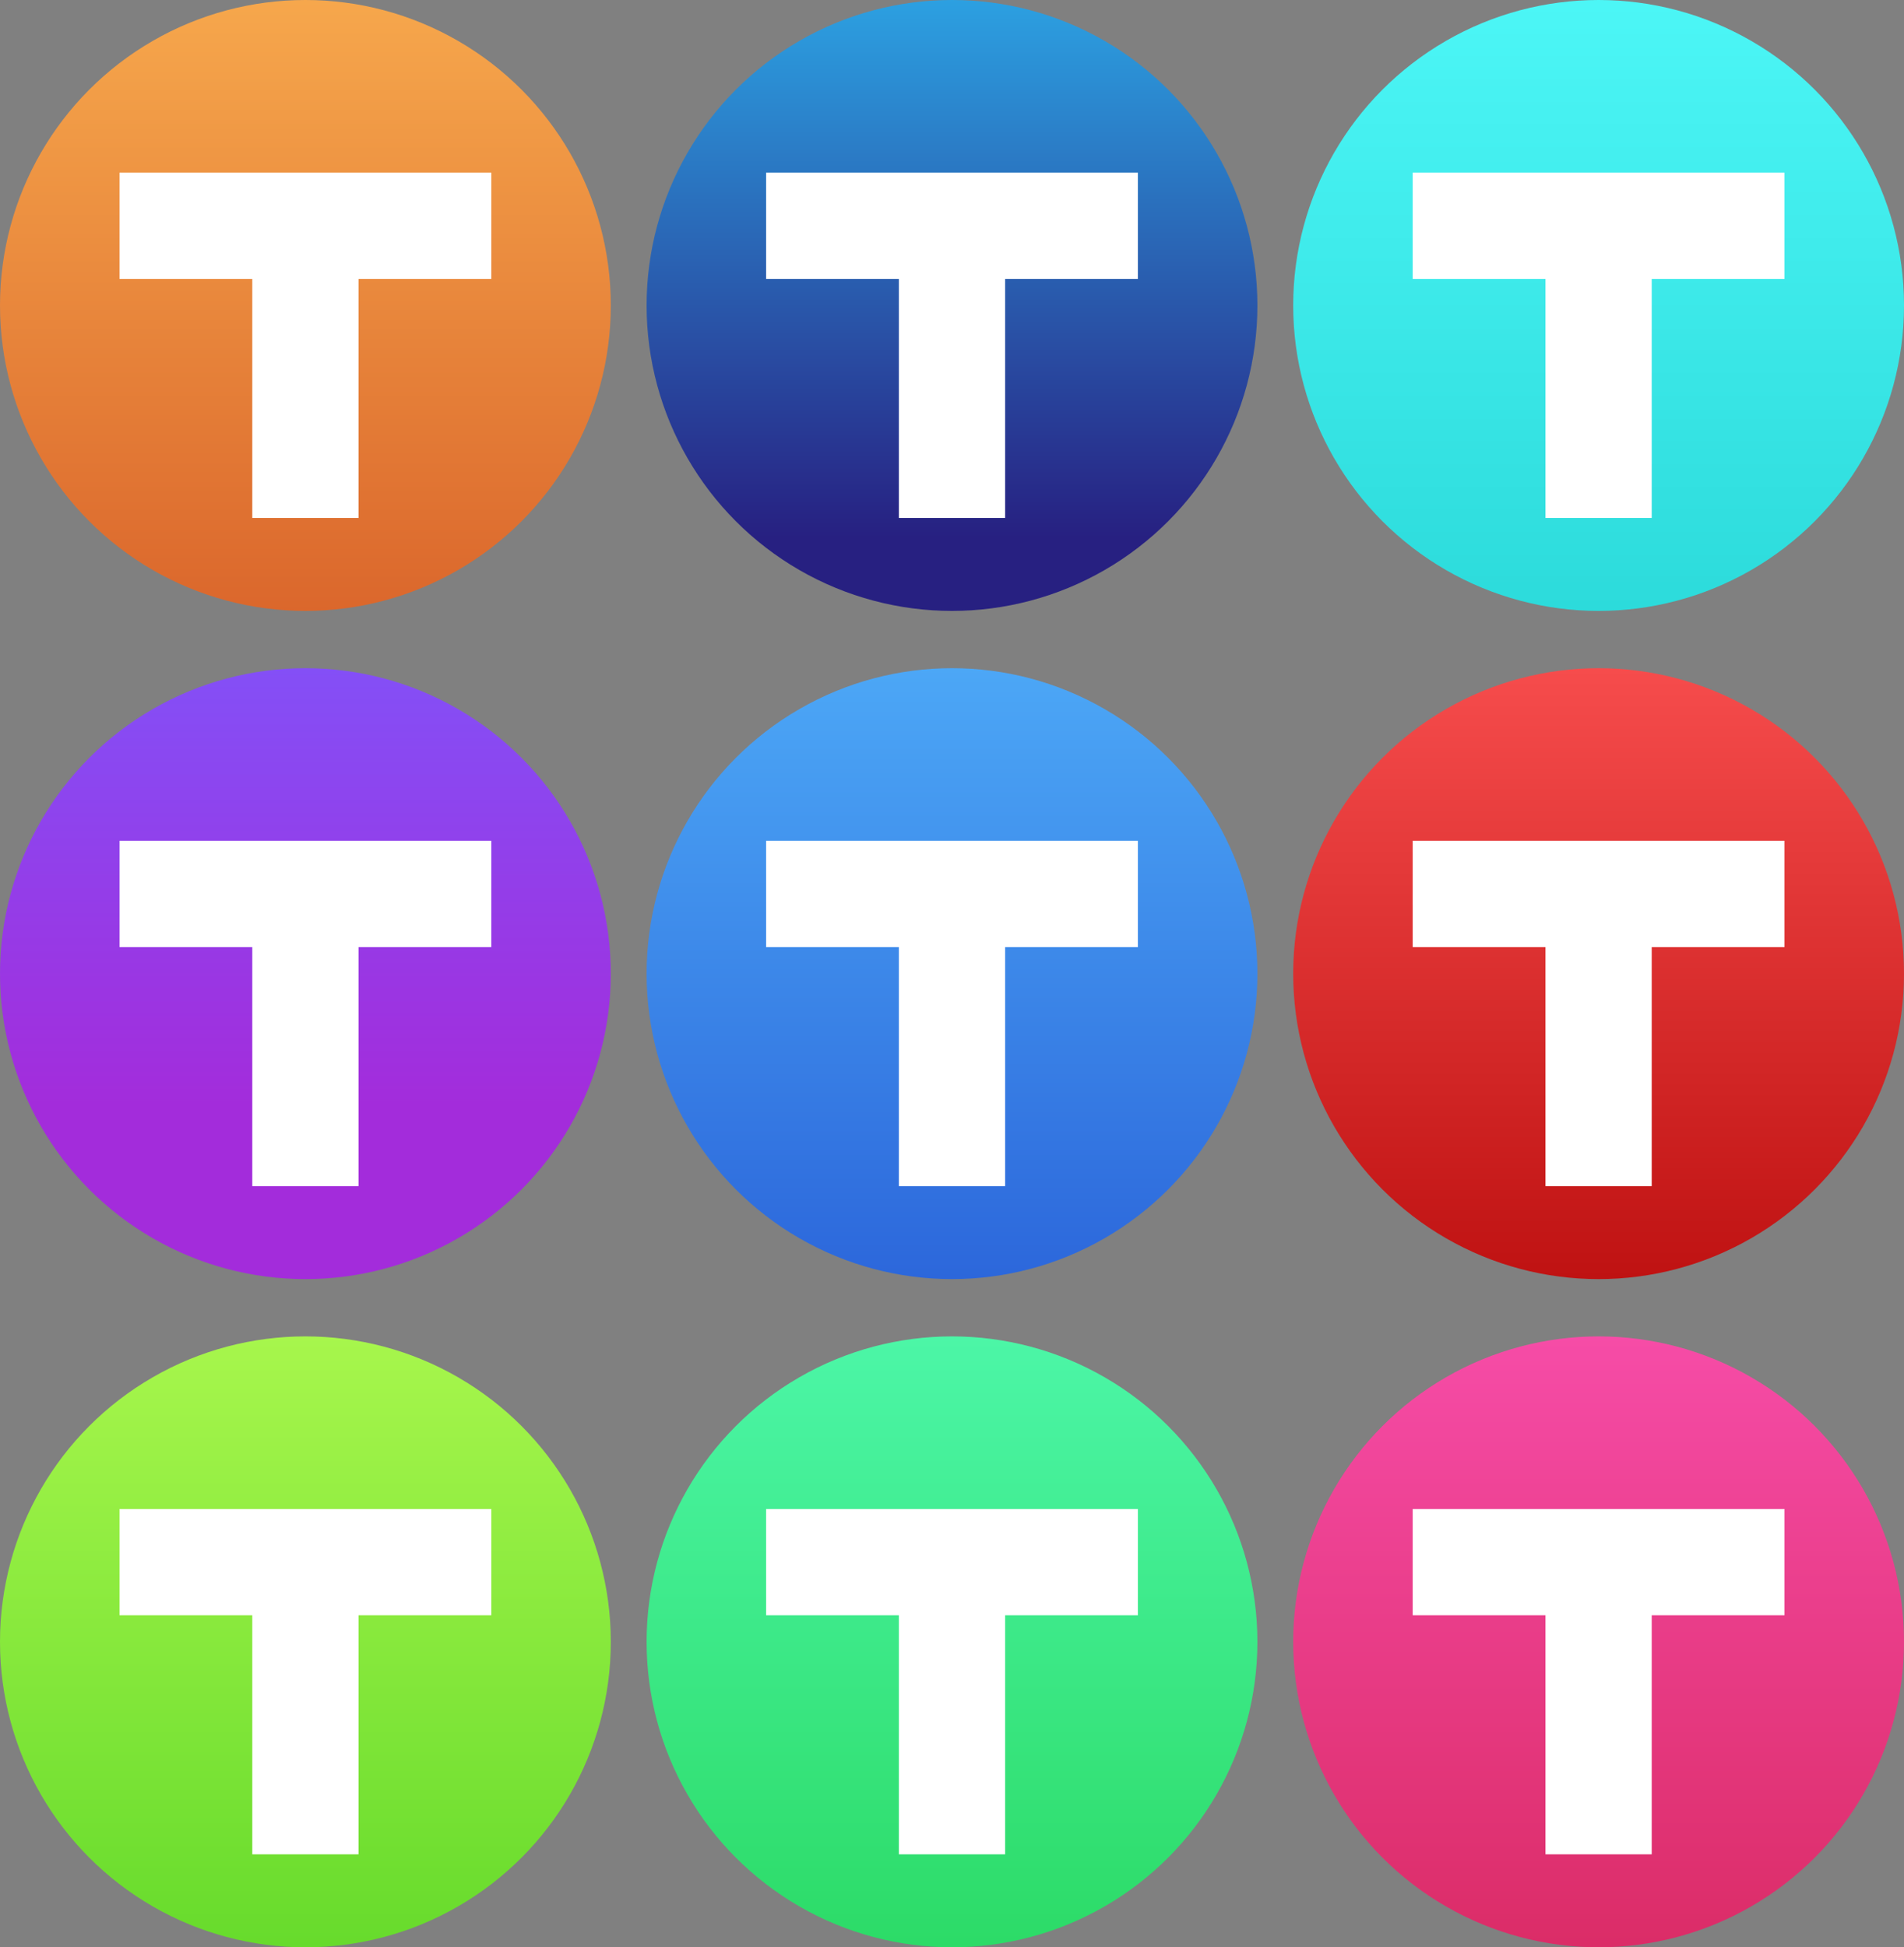 <svg width="798" height="816" viewBox="0 0 798 816" fill="none" xmlns="http://www.w3.org/2000/svg">
<rect x="0" y="0" width="798" height="816" fill="#808080" stroke="none"/>
<circle cx="128" cy="128" r="128" fill="url(#paint0_linear_13_95)"/>
<rect x="105.739" y="80.139" width="44.522" height="136.904" fill="white"/>
<rect x="50.087" y="116.87" width="44.522" height="155.826" transform="rotate(-90 50.087 116.87)" fill="white"/>
<circle cx="399" cy="408" r="128" fill="url(#paint1_linear_13_95)"/>
<rect x="376.739" y="360.139" width="44.522" height="136.904" fill="white"/>
<rect x="321.087" y="396.87" width="44.522" height="155.826" transform="rotate(-90 321.087 396.87)" fill="white"/>
<circle cx="399" cy="128" r="128" fill="url(#paint2_linear_13_95)"/>
<rect x="376.739" y="80.139" width="44.522" height="136.904" fill="white"/>
<rect x="321.087" y="116.87" width="44.522" height="155.826" transform="rotate(-90 321.087 116.87)" fill="white"/>
<circle cx="128" cy="688" r="128" fill="url(#paint3_linear_13_95)"/>
<rect x="105.739" y="640.139" width="44.522" height="136.904" fill="white"/>
<rect x="50.087" y="676.87" width="44.522" height="155.826" transform="rotate(-90 50.087 676.87)" fill="white"/>
<circle cx="399" cy="688" r="128" fill="url(#paint4_linear_13_95)"/>
<rect x="376.739" y="640.139" width="44.522" height="136.904" fill="white"/>
<rect x="321.087" y="676.87" width="44.522" height="155.826" transform="rotate(-90 321.087 676.87)" fill="white"/>
<circle cx="670" cy="128" r="128" fill="url(#paint5_linear_13_95)"/>
<rect x="647.739" y="80.139" width="44.522" height="136.904" fill="white"/>
<rect x="592.087" y="116.87" width="44.522" height="155.826" transform="rotate(-90 592.087 116.87)" fill="white"/>
<circle cx="670" cy="688" r="128" fill="url(#paint6_linear_13_95)"/>
<rect x="647.739" y="640.139" width="44.522" height="136.904" fill="white"/>
<rect x="592.087" y="676.87" width="44.522" height="155.826" transform="rotate(-90 592.087 676.87)" fill="white"/>
<circle cx="670" cy="408" r="128" fill="url(#paint7_linear_13_95)"/>
<rect x="647.739" y="360.139" width="44.522" height="136.904" fill="white"/>
<rect x="592.087" y="396.87" width="44.522" height="155.826" transform="rotate(-90 592.087 396.87)" fill="white"/>
<circle cx="128" cy="408" r="128" fill="url(#paint8_linear_13_95)"/>
<rect x="105.739" y="360.139" width="44.522" height="136.904" fill="white"/>
<rect x="50.087" y="396.87" width="44.522" height="155.826" transform="rotate(-90 50.087 396.87)" fill="white"/>
<defs>
<linearGradient id="paint0_linear_13_95" x1="128" y1="0" x2="128" y2="256" gradientUnits="userSpaceOnUse">
<stop stop-color="#F6A74C"/>
<stop offset="1" stop-color="#DB672C"/>
</linearGradient>
<linearGradient id="paint1_linear_13_95" x1="399" y1="280" x2="399" y2="536" gradientUnits="userSpaceOnUse">
<stop stop-color="#4CA7F6"/>
<stop offset="1" stop-color="#2C67DB"/>
</linearGradient>
<linearGradient id="paint2_linear_13_95" x1="399" y1="0" x2="399" y2="256" gradientUnits="userSpaceOnUse">
<stop stop-color="#2CA0E1"/>
<stop offset="0.88" stop-color="#272081"/>
</linearGradient>
<linearGradient id="paint3_linear_13_95" x1="128" y1="560" x2="128" y2="816" gradientUnits="userSpaceOnUse">
<stop stop-color="#A7F64C"/>
<stop offset="1" stop-color="#67DB2C"/>
</linearGradient>
<linearGradient id="paint4_linear_13_95" x1="399" y1="560" x2="399" y2="816" gradientUnits="userSpaceOnUse">
<stop stop-color="#4CF6A7"/>
<stop offset="1" stop-color="#2CDB67"/>
</linearGradient>
<linearGradient id="paint5_linear_13_95" x1="670" y1="0" x2="670" y2="256" gradientUnits="userSpaceOnUse">
<stop stop-color="#4CF6F6"/>
<stop offset="1" stop-color="#2CDBDB"/>
</linearGradient>
<linearGradient id="paint6_linear_13_95" x1="670" y1="560" x2="670" y2="816" gradientUnits="userSpaceOnUse">
<stop stop-color="#F64CA7"/>
<stop offset="1" stop-color="#DB2C67"/>
</linearGradient>
<linearGradient id="paint7_linear_13_95" x1="670" y1="280" x2="670" y2="536" gradientUnits="userSpaceOnUse">
<stop stop-color="#F64C4C"/>
<stop offset="1" stop-color="#BF1212"/>
</linearGradient>
<linearGradient id="paint8_linear_13_95" x1="128" y1="280" x2="128" y2="536" gradientUnits="userSpaceOnUse">
<stop stop-color="#844FF6"/>
<stop offset="0.719" stop-color="#A32CDB"/>
</linearGradient>
</defs>
</svg>
